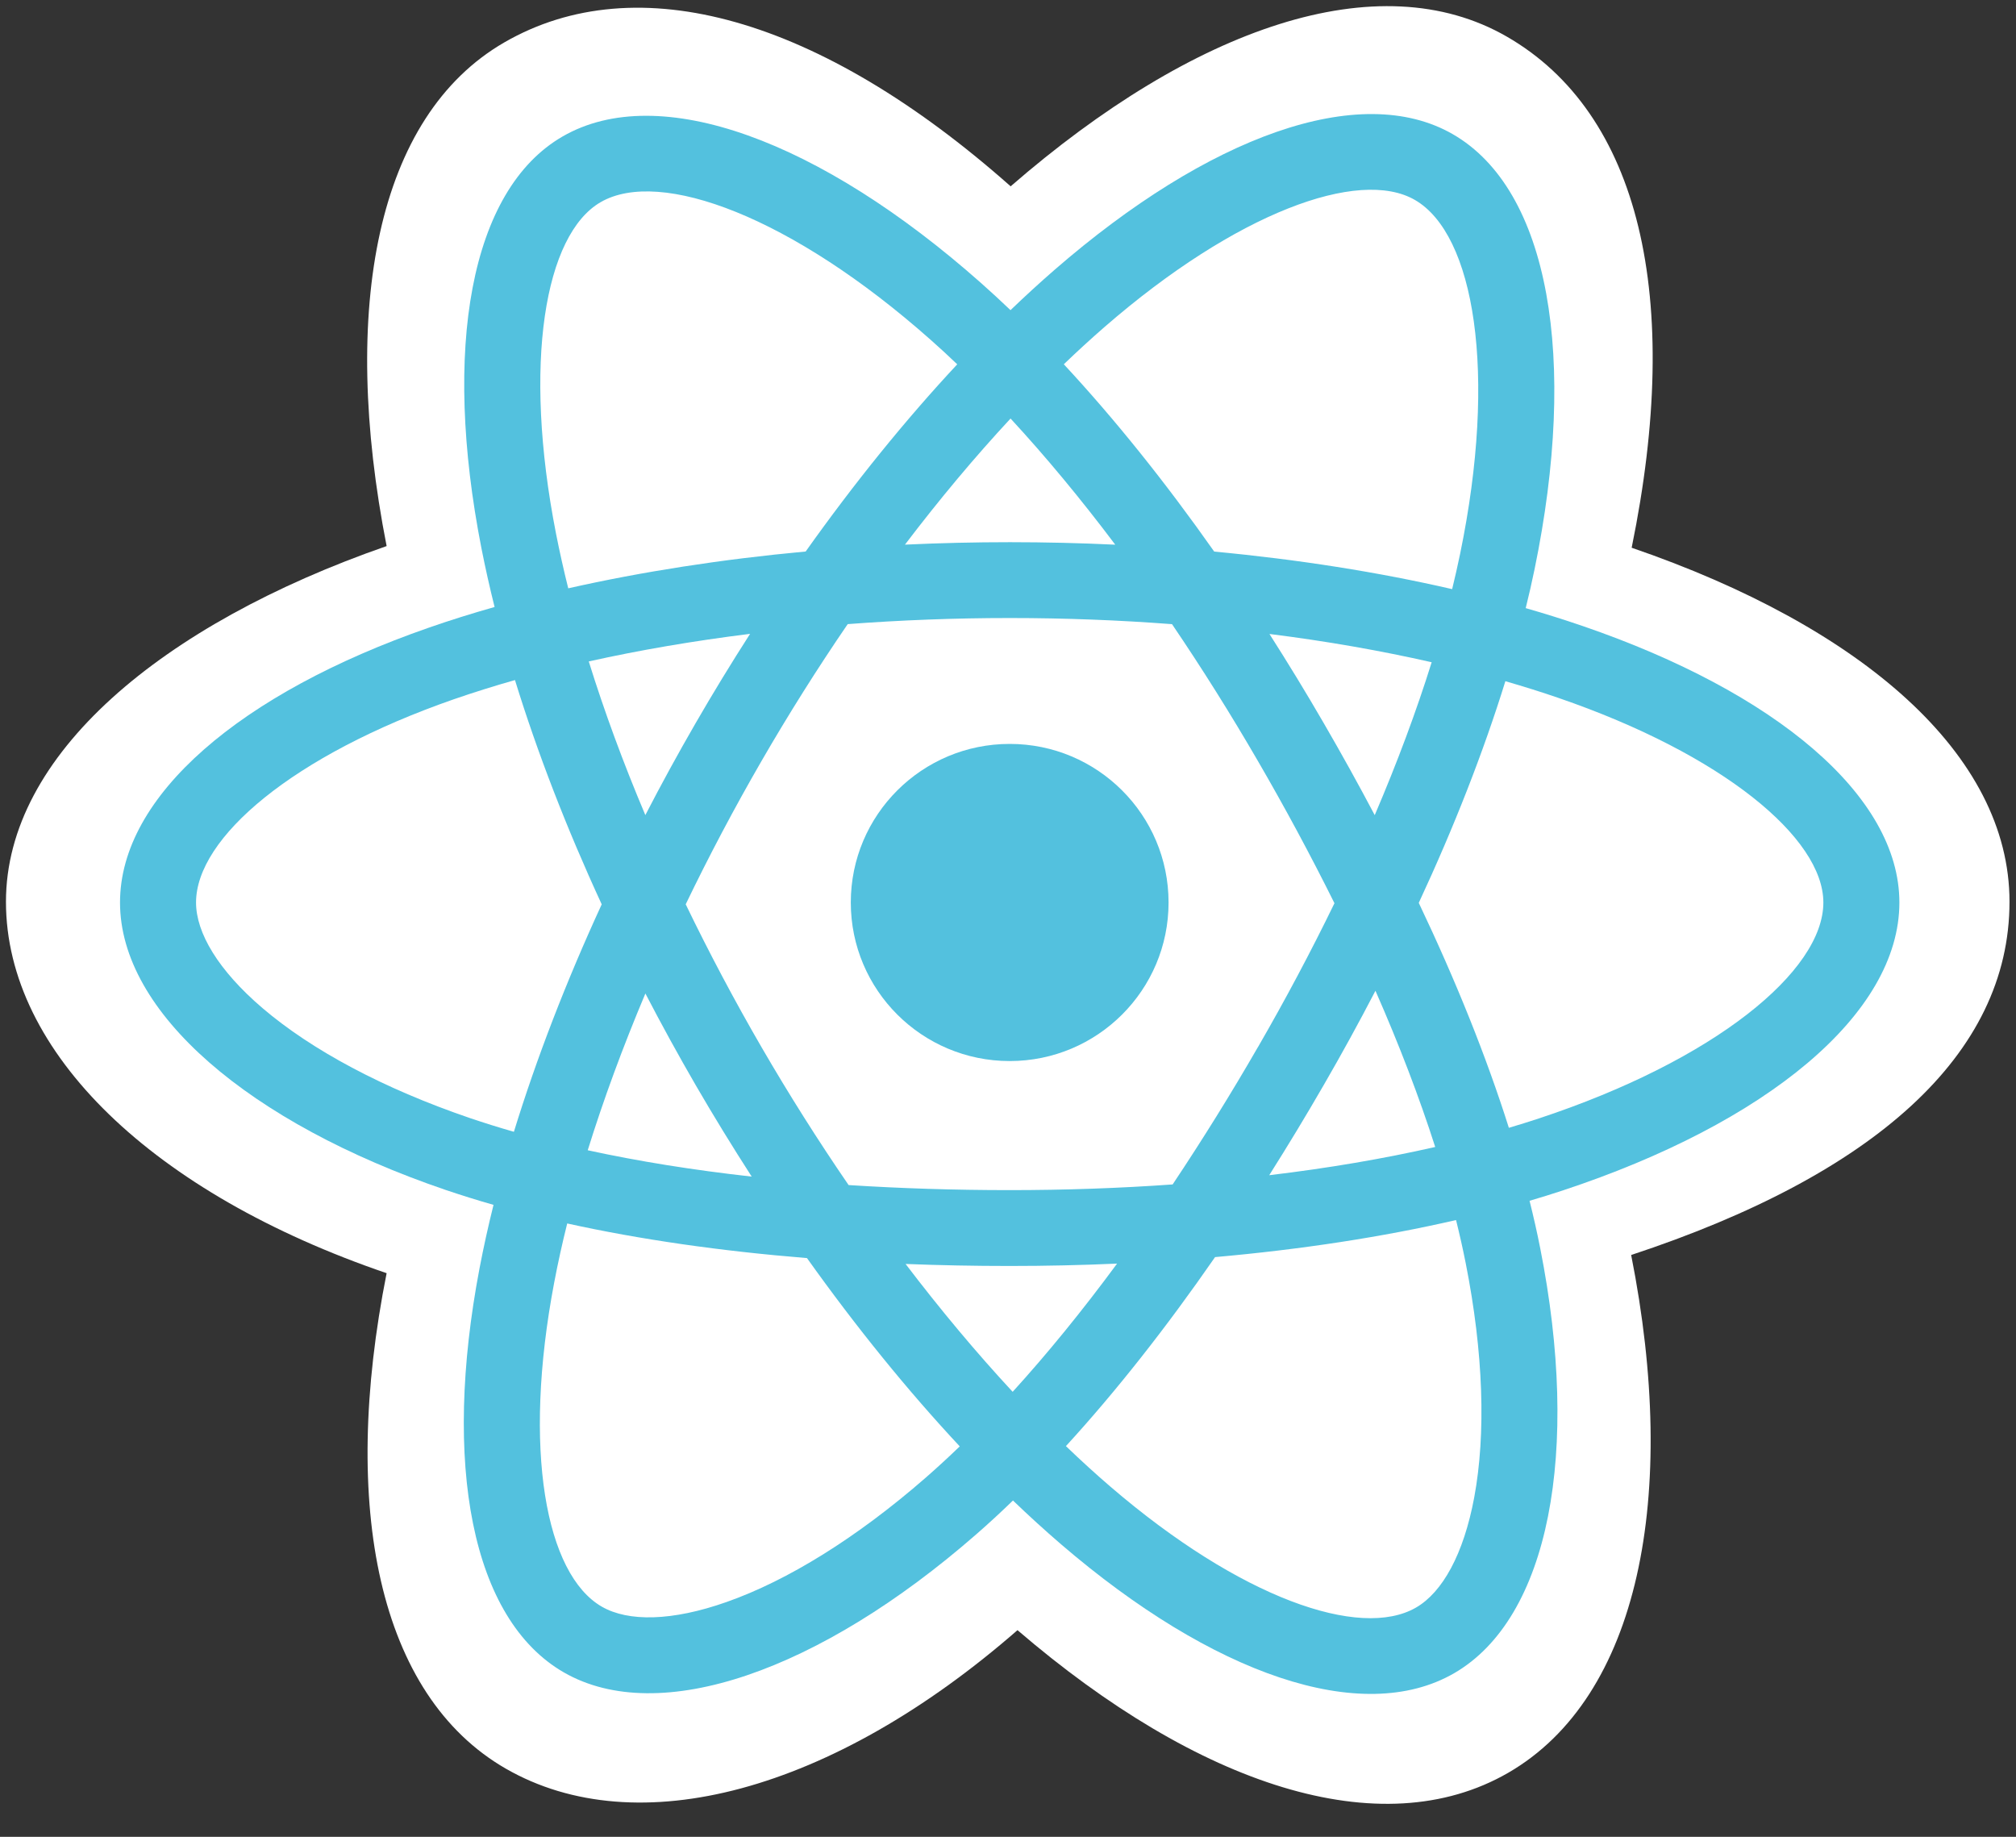 <svg width="45" height="41" viewBox="0 0 45 41" fill="none" xmlns="http://www.w3.org/2000/svg">
<rect x="0" y="0" width="45" height="41" fill="#333333" stroke="none"/>
<g clip-path="url(#clip0)">
<path d="M0.133 20.128C0.133 23.499 3.431 26.645 8.63 28.419C7.592 33.635 8.444 37.84 11.29 39.478C14.216 41.162 18.575 39.996 22.712 36.387C26.745 39.85 30.821 41.213 33.665 39.571C36.588 37.882 37.477 33.392 36.41 28.013C41.825 26.226 44.855 23.543 44.855 20.128C44.855 16.836 41.551 13.988 36.421 12.226C37.57 6.624 36.597 2.522 33.632 0.816C30.774 -0.829 26.651 0.605 22.559 4.159C18.302 0.387 14.22 -0.765 11.258 0.946C8.403 2.595 7.588 6.876 8.63 12.189C3.606 13.937 0.133 16.849 0.133 20.128Z" fill="white"/>
<path d="M35.335 13.976C34.912 13.831 34.486 13.697 34.056 13.574C34.128 13.285 34.194 12.995 34.254 12.704C35.222 8.015 34.589 4.238 32.428 2.995C30.356 1.802 26.968 3.046 23.545 6.018C23.208 6.311 22.878 6.613 22.556 6.923C22.341 6.717 22.121 6.515 21.898 6.317C18.312 3.139 14.716 1.8 12.558 3.046C10.488 4.242 9.875 7.793 10.746 12.236C10.833 12.676 10.931 13.114 11.04 13.549C10.531 13.693 10.04 13.847 9.57 14.011C5.365 15.473 2.679 17.766 2.679 20.145C2.679 22.601 5.562 25.065 9.942 26.559C10.297 26.679 10.655 26.791 11.016 26.894C10.899 27.363 10.795 27.834 10.704 28.309C9.873 32.675 10.522 36.142 12.586 37.33C14.719 38.557 18.297 37.296 21.782 34.256C22.058 34.016 22.334 33.761 22.611 33.493C22.96 33.829 23.318 34.155 23.685 34.471C27.06 37.37 30.394 38.54 32.457 37.349C34.587 36.118 35.279 32.394 34.38 27.863C34.312 27.517 34.232 27.163 34.142 26.803C34.394 26.729 34.64 26.653 34.881 26.573C39.434 25.068 42.397 22.634 42.397 20.145C42.397 17.758 39.624 15.449 35.335 13.976Z" fill="#53C1DE"/>
<path d="M34.347 24.966C34.13 25.038 33.907 25.107 33.68 25.174C33.178 23.586 32.499 21.898 31.669 20.153C32.461 18.45 33.113 16.783 33.602 15.205C34.008 15.323 34.403 15.446 34.783 15.577C38.458 16.839 40.7 18.706 40.7 20.145C40.7 21.677 38.279 23.666 34.347 24.966H34.347ZM32.716 28.192C33.114 30.195 33.17 32.007 32.907 33.423C32.67 34.695 32.195 35.544 31.607 35.883C30.355 36.606 27.678 35.667 24.791 33.188C24.46 32.904 24.127 32.6 23.793 32.279C24.912 31.057 26.03 29.637 27.122 28.06C29.042 27.89 30.856 27.612 32.501 27.233C32.582 27.559 32.654 27.879 32.716 28.192ZM16.22 35.758C14.997 36.19 14.023 36.202 13.434 35.863C12.181 35.142 11.661 32.358 12.371 28.625C12.455 28.183 12.552 27.745 12.661 27.309C14.288 27.668 16.089 27.926 18.013 28.082C19.112 29.625 20.263 31.043 21.423 32.285C21.176 32.523 20.924 32.755 20.666 32.981C19.125 34.325 17.581 35.279 16.22 35.758H16.22ZM10.491 24.957C8.554 24.296 6.955 23.438 5.858 22.501C4.873 21.659 4.376 20.823 4.376 20.145C4.376 18.702 6.532 16.861 10.128 15.609C10.58 15.453 11.036 15.31 11.495 15.18C11.992 16.793 12.644 18.48 13.431 20.186C12.634 21.917 11.973 23.631 11.471 25.263C11.142 25.169 10.815 25.067 10.491 24.957ZM12.411 11.911C11.665 8.104 12.16 5.233 13.408 4.512C14.737 3.744 17.675 4.839 20.771 7.583C20.97 7.758 21.168 7.942 21.367 8.132C20.214 9.368 19.073 10.776 17.984 12.31C16.116 12.483 14.328 12.761 12.684 13.132C12.583 12.727 12.492 12.32 12.411 11.911V11.911ZM29.543 16.133C29.155 15.463 28.752 14.803 28.336 14.151C29.603 14.31 30.817 14.523 31.957 14.782C31.615 15.877 31.188 17.022 30.686 18.195C30.319 17.5 29.938 16.813 29.543 16.133ZM22.557 9.342C23.339 10.188 24.123 11.133 24.894 12.158C23.33 12.084 21.764 12.084 20.2 12.157C20.972 11.141 21.762 10.198 22.557 9.342ZM15.526 16.144C15.136 16.819 14.762 17.502 14.405 18.194C13.91 17.025 13.488 15.875 13.142 14.764C14.276 14.511 15.484 14.305 16.743 14.148C16.322 14.803 15.916 15.469 15.526 16.144ZM16.779 26.263C15.479 26.118 14.252 25.922 13.119 25.675C13.47 24.545 13.902 23.371 14.406 22.176C14.766 22.869 15.141 23.552 15.532 24.227C15.932 24.916 16.348 25.594 16.779 26.263ZM22.604 31.067C21.8 30.201 20.998 29.243 20.214 28.213C20.975 28.243 21.75 28.258 22.538 28.258C23.348 28.258 24.148 28.24 24.935 28.205C24.162 29.254 23.381 30.213 22.604 31.067ZM30.702 22.115C31.233 23.323 31.68 24.491 32.036 25.602C30.884 25.864 29.641 26.076 28.331 26.232C28.751 25.568 29.157 24.896 29.55 24.215C29.95 23.524 30.334 22.824 30.702 22.115ZM28.08 23.37C27.479 24.413 26.843 25.436 26.175 26.438C24.997 26.522 23.779 26.565 22.538 26.565C21.302 26.565 20.1 26.526 18.942 26.452C18.256 25.452 17.609 24.427 17.001 23.379C16.396 22.336 15.831 21.271 15.306 20.185C15.829 19.099 16.393 18.034 16.996 16.99V16.99C17.599 15.947 18.241 14.926 18.922 13.931C20.103 13.842 21.314 13.795 22.538 13.795C23.768 13.795 24.98 13.842 26.161 13.932C26.835 14.925 27.473 15.943 28.075 16.981C28.68 18.022 29.251 19.083 29.787 20.161C29.257 21.251 28.687 22.321 28.081 23.37H28.08ZM31.581 4.462C32.91 5.227 33.428 8.314 32.592 12.362C32.537 12.626 32.478 12.888 32.414 13.15C30.766 12.77 28.977 12.488 27.103 12.312C26.012 10.762 24.881 9.352 23.746 8.131C24.043 7.845 24.348 7.566 24.659 7.295C27.591 4.748 30.332 3.743 31.581 4.462Z" fill="white"/>
<path d="M22.538 16.605C24.497 16.605 26.084 18.19 26.084 20.145C26.084 22.099 24.497 23.684 22.538 23.684C20.579 23.684 18.991 22.099 18.991 20.145C18.991 18.19 20.579 16.605 22.538 16.605Z" fill="#53C1DE"/>
</g>
<defs>
<clipPath id="clip0">
<rect width="45" height="40.345" fill="white"/>
</clipPath>
</defs>
</svg>
